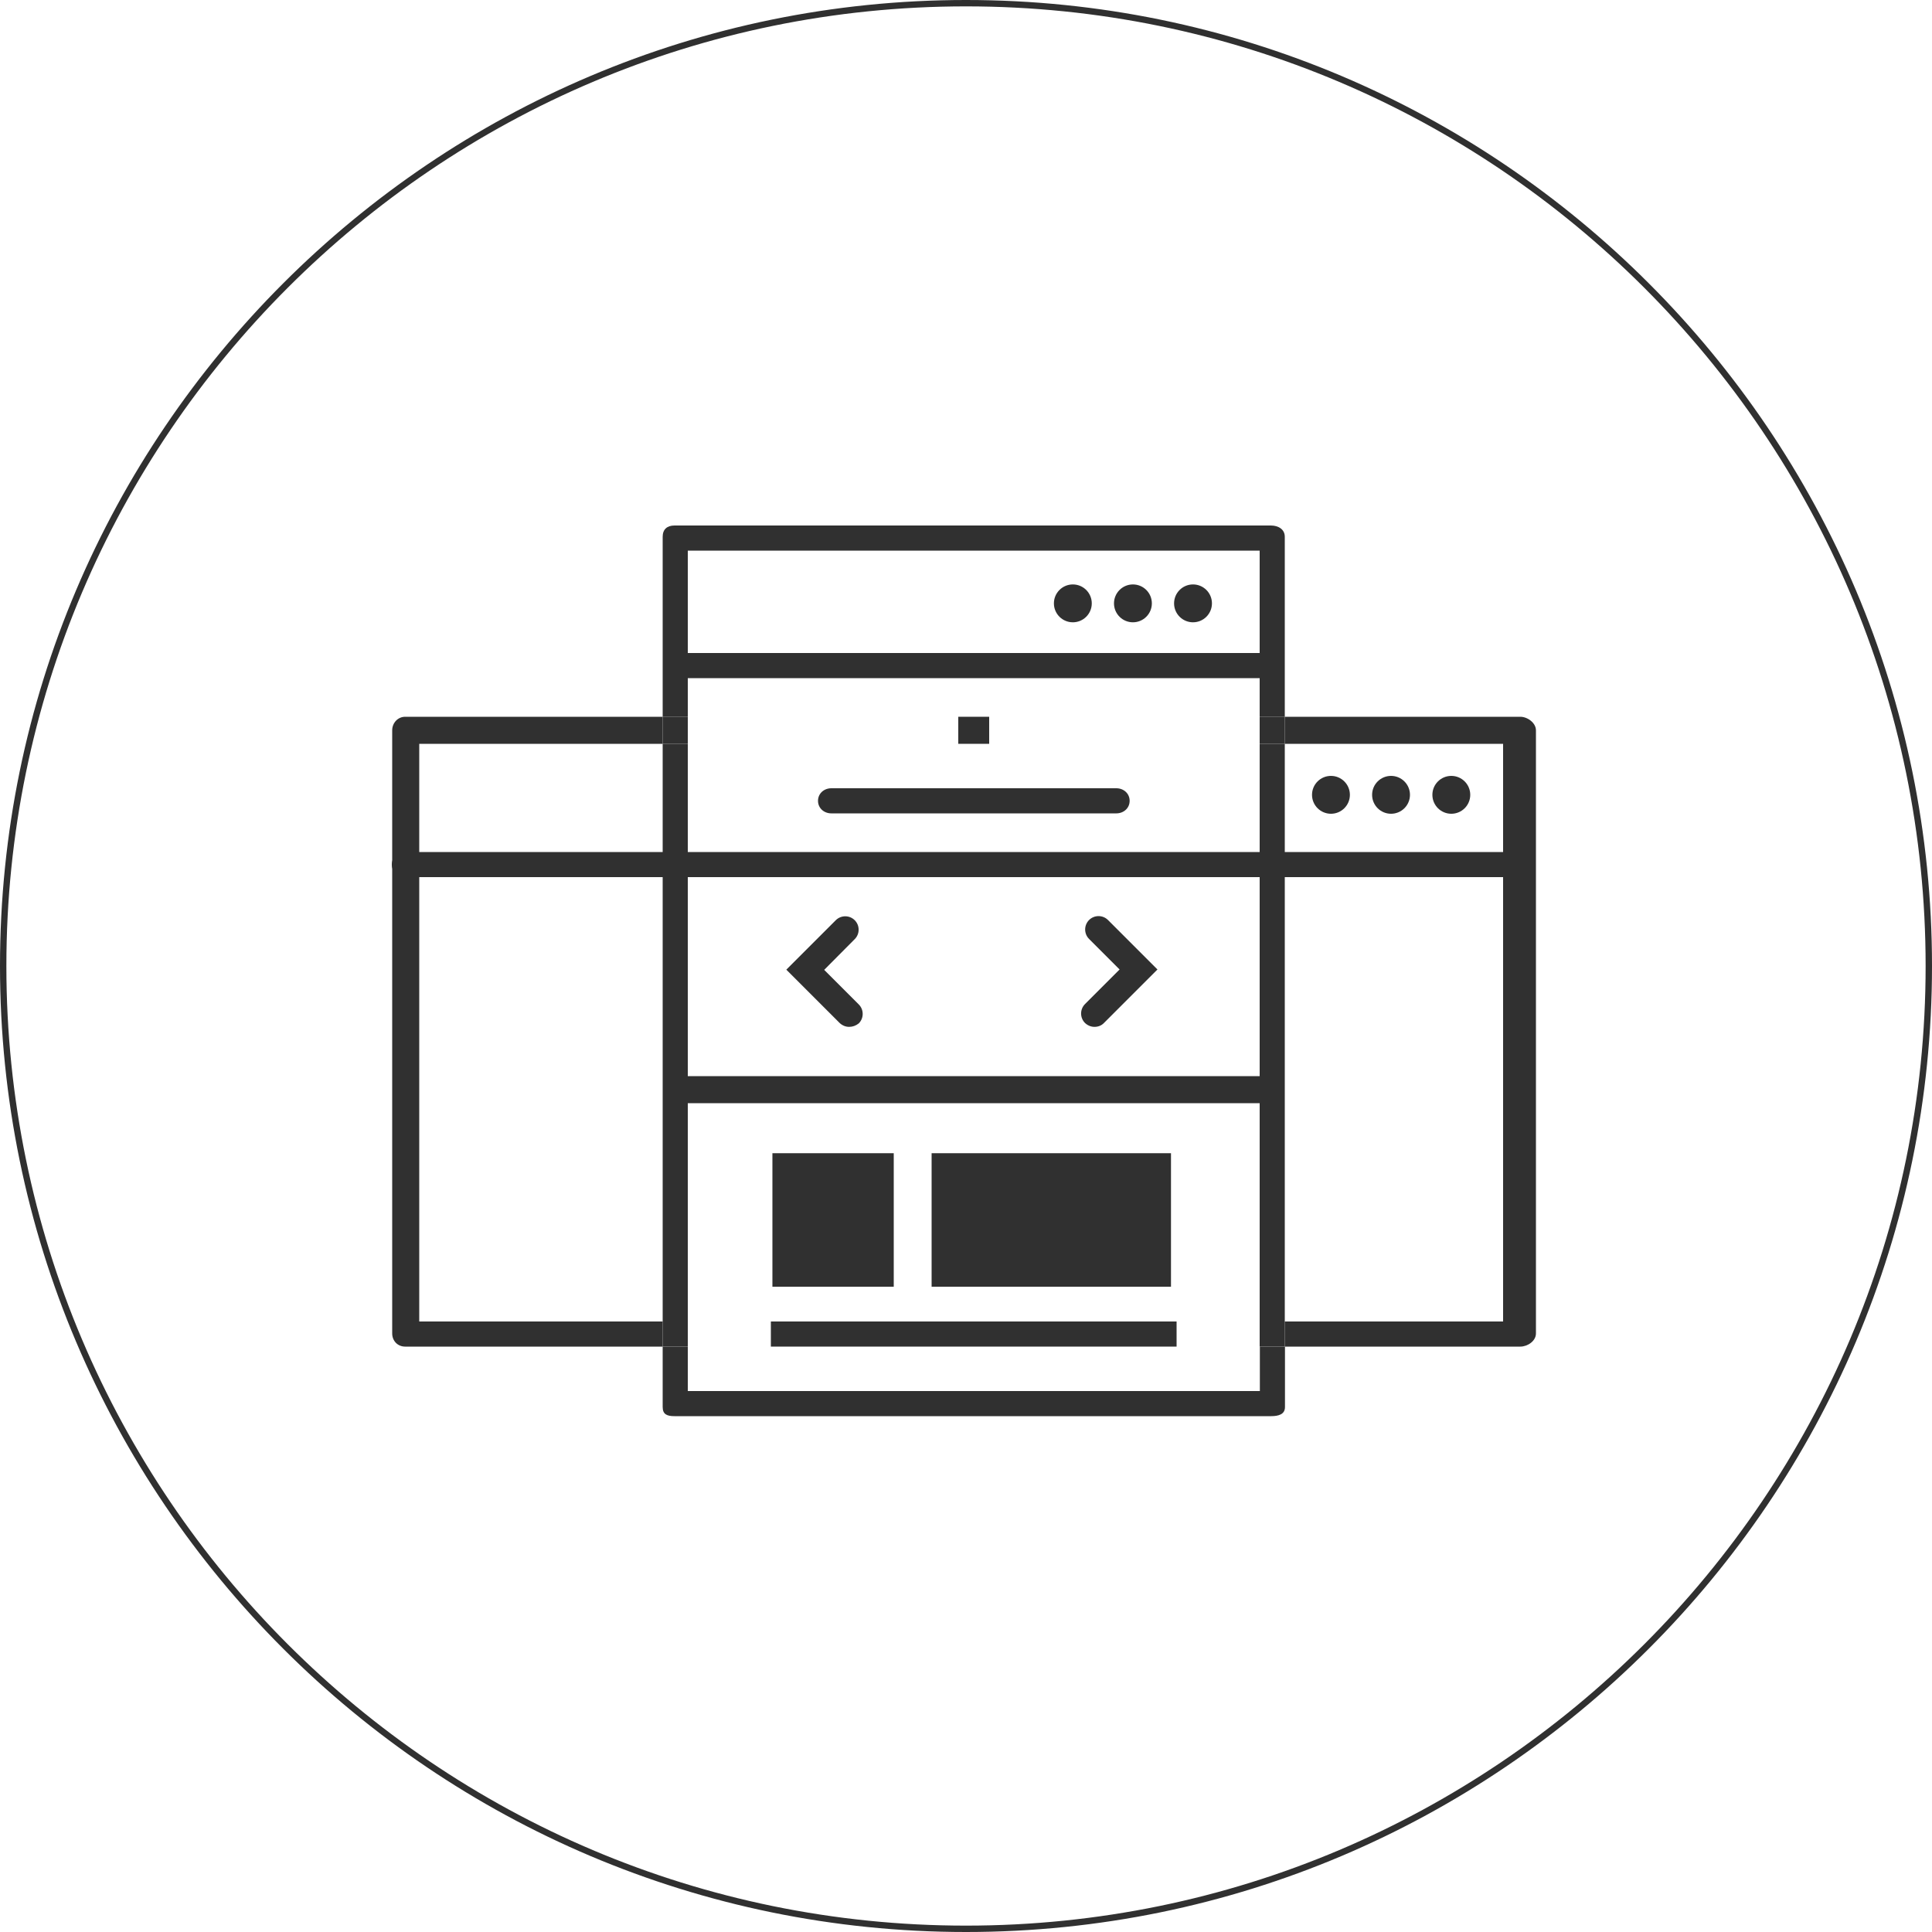 <?xml version="1.0" encoding="utf-8"?>
<!-- Generator: Adobe Illustrator 18.0.0, SVG Export Plug-In . SVG Version: 6.00 Build 0)  -->
<!DOCTYPE svg PUBLIC "-//W3C//DTD SVG 1.1//EN" "http://www.w3.org/Graphics/SVG/1.1/DTD/svg11.dtd">
<svg version="1.1" id="Capa_1" xmlns="http://www.w3.org/2000/svg" xmlns:xlink="http://www.w3.org/1999/xlink" x="0px" y="0px"
	 viewBox="0 0 1000 1000" enable-background="new 0 0 1000 1000" xml:space="preserve">
<g>
	<g>
		<path fill="#303030" d="M500,1000C224.3,1000,0,775.7,0,500S224.3,0,500,0s500,224.3,500,500S775.7,1000,500,1000z M500,3.3
			C226.1,3.3,3.3,226.1,3.3,500S226.1,996.7,500,996.7S996.7,773.9,996.7,500S773.9,3.3,500,3.3z"/>
	</g>
	<g>
		<rect x="343" y="385" fill="#303030" width="13" height="299"/>
		<rect x="652" y="385" fill="#303030" width="13" height="299"/>
		<path fill="#303030" d="M356,285h296v86h13v-93.2c0-3.8-3.3-5.8-7.2-5.8H349.1c-3.8,0-6.1,2-6.1,5.8V371h13V285z"/>
		<path fill="#303030" d="M652,720H356v-23h-13v31.3c0,3.8,2.3,4.7,6.1,4.7h308.8c3.8,0,7.2-0.9,7.2-4.7V697h-13v23H652z"/>
		<path fill="#303030" d="M786.9,371H665v14h113v299H665v13h121.9c3.8,0,8.1-2.9,8.1-6.8V378C795,374.2,790.7,371,786.9,371z"/>
		<path fill="#303030" d="M217,684V385h126v-14H209.7c-3.8,0-6.7,3.2-6.7,7v312.2c0,3.8,2.8,6.8,6.7,6.8H343v-13H217z"/>
		<rect x="496" y="371" fill="#303030" width="16" height="14"/>
		<rect x="652" y="684" fill="#303030" width="13" height="13"/>
		<rect x="343" y="684" fill="#303030" width="13" height="13"/>
		<rect x="652" y="371" fill="#303030" width="13" height="14"/>
		<rect x="343" y="371" fill="#303030" width="13" height="14"/>
		<g>
			<path fill="#303030" d="M656.7,351H347.9c-3.8,0-4.4-2.7-4.4-6.5s0.6-6.5,4.4-6.5h308.8c3.8,0,6.9,2.7,6.9,6.5
				S660.5,351,656.7,351z"/>
		</g>
		<g>
			<path fill="#303030" d="M656.7,571H347.9c-3.8,0-3.8-3.2-3.8-7s0-7,3.8-7h308.8c3.8,0,6.9,3.2,6.9,7S660.5,571,656.7,571z"/>
		</g>
		<g>
			<path fill="#303030" d="M577.8,421H430.3c-3.8,0-6.9-2.7-6.9-6.5s3.1-6.5,6.9-6.5h147.5c3.8,0,6.9,2.7,6.9,6.5
				S581.6,421,577.8,421z"/>
		</g>
		<g>
			<g>
				<path fill="#303030" d="M566.5,531.5c-1.8,0-3.5-0.7-4.9-2c-2.7-2.7-2.7-7.1,0-9.8l17.9-17.9L563.7,486c-2.7-2.7-2.7-7.1,0-9.8
					c2.7-2.7,7.1-2.7,9.8,0l25.6,25.6l-27.6,27.6C570.1,530.9,568.3,531.5,566.5,531.5z"/>
			</g>
			<g>
				<path fill="#303030" d="M439.5,531.5c-1.8,0-3.5-0.7-4.9-2L407,501.9l25.6-25.6c2.7-2.7,7.1-2.7,9.8,0c2.7,2.7,2.7,7.1,0,9.8
					L426.6,502l17.9,17.9c2.7,2.7,2.7,7.1,0,9.8C443,530.9,441.3,531.5,439.5,531.5z"/>
			</g>
		</g>
		<g>
			<rect x="399" y="684" fill="#303030" width="210" height="13"/>
			<g>
				<rect x="399.8" y="596.9" fill="#303030" width="62.8" height="69.1"/>
			</g>
			<g>
				<rect x="482.2" y="596.9" fill="#303030" width="123.9" height="69.1"/>
			</g>
		</g>
		<g>
			<g>
				<g>
					<circle fill="#303030" cx="617.5" cy="312.3" r="9.8"/>
				</g>
				<g>
					<circle fill="#303030" cx="586.4" cy="312.3" r="9.8"/>
				</g>
				<g>
					<circle fill="#303030" cx="555.3" cy="312.3" r="9.8"/>
				</g>
			</g>
			<g>
				<g>
					<circle fill="#303030" cx="751.2" cy="411.4" r="9.8"/>
				</g>
				<g>
					<circle fill="#303030" cx="720" cy="411.4" r="9.8"/>
				</g>
				<g>
					<circle fill="#303030" cx="688.9" cy="411.4" r="9.8"/>
				</g>
			</g>
		</g>
		<g>
			<path fill="#303030" d="M785.7,454h-576c-3.8,0-6.9-2.7-6.9-6.5s3.1-6.5,6.9-6.5h576.1c3.8,0,6.9,2.7,6.9,6.5
				S789.5,454,785.7,454z"/>
		</g>
	</g>
</g>
</svg>
